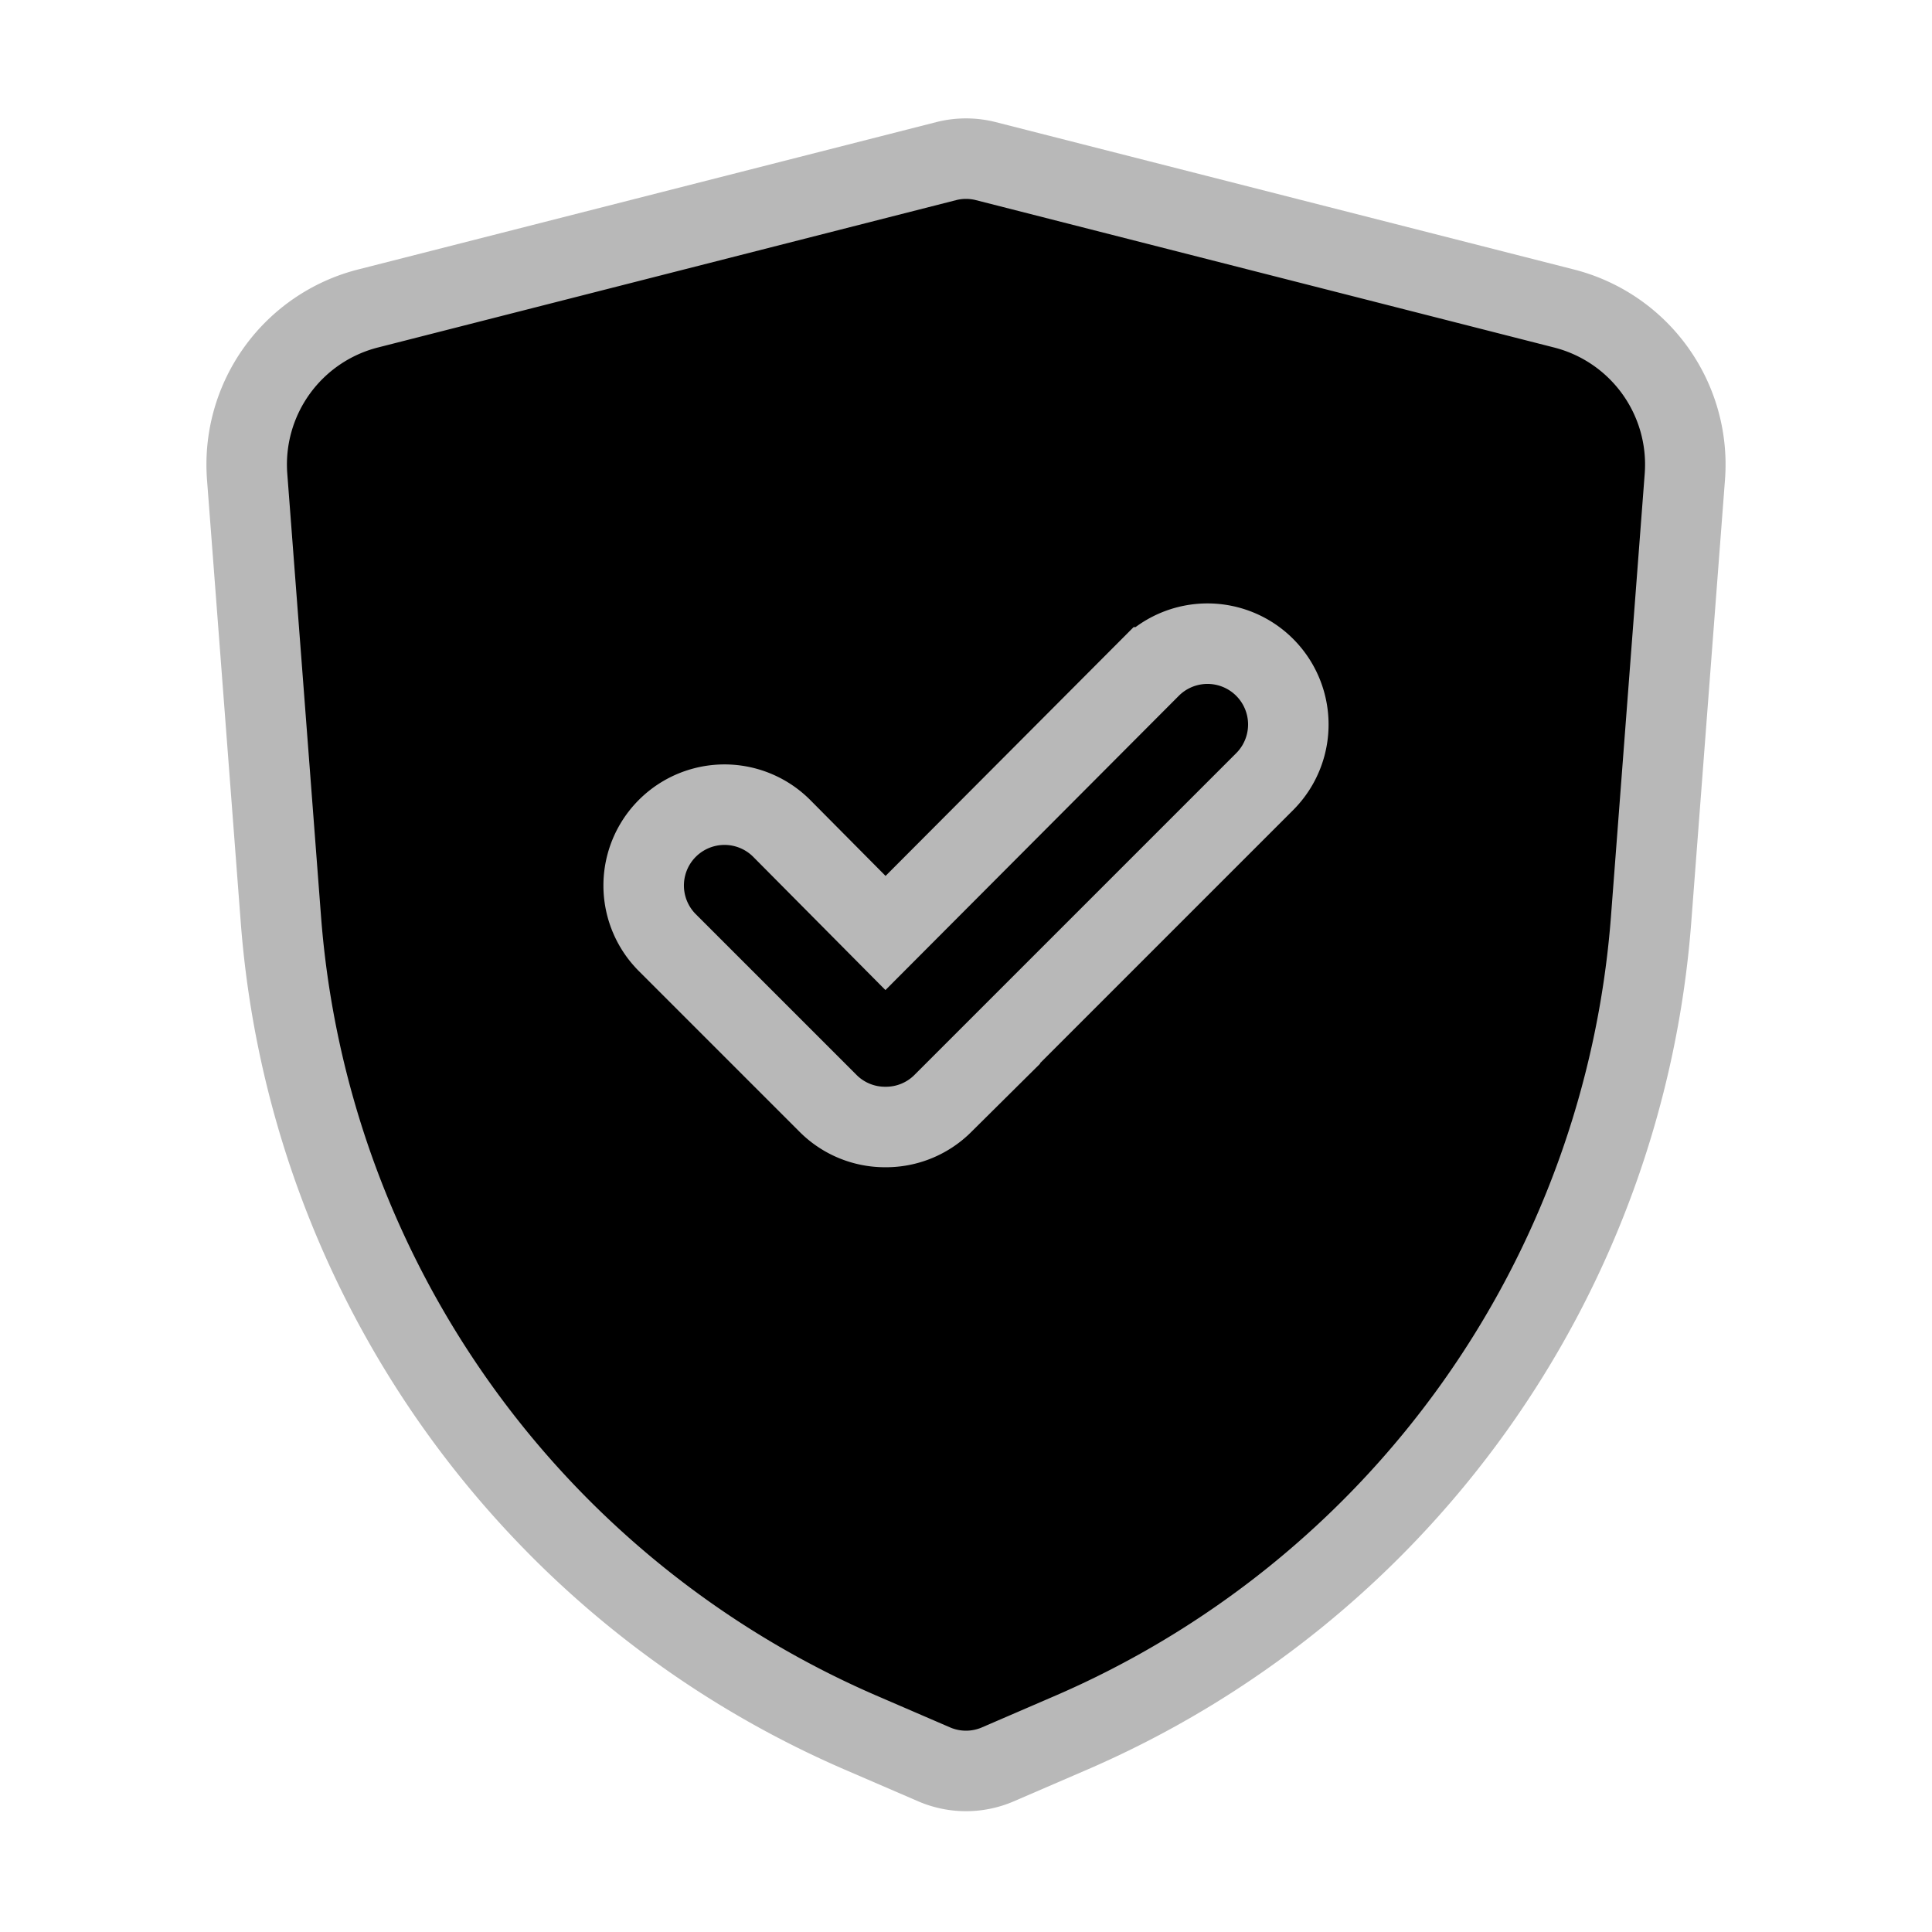 <!DOCTYPE svg PUBLIC "-//W3C//DTD SVG 1.1//EN" "http://www.w3.org/Graphics/SVG/1.1/DTD/svg11.dtd">
<!-- Uploaded to: SVG Repo, www.svgrepo.com, Transformed by: SVG Repo Mixer Tools -->
<svg fill="#b8b8b8" width="800px" height="800px" viewBox="0 0 24 24" id="secure" data-name="Flat Color" xmlns="http://www.w3.org/2000/svg" class="icon flat-color" stroke="#b8b8b8">
<g id="SVGRepo_bgCarrier" stroke-width="0"/>
<g id="SVGRepo_tracerCarrier" stroke-linecap="round" stroke-linejoin="round"/>
<g id="SVGRepo_iconCarrier">
<path id="primary" d="M19.42,3.83,12.24,2a1,1,0,0,0-.48,0L4.58,3.83A2,2,0,0,0,3.07,5.92l.42,5.51a12,12,0,0,0,7.24,10.11l.88.38a1,1,0,0,0,.78,0l.88-.38a12,12,0,0,0,7.24-10.11l.42-5.51A2,2,0,0,0,19.42,3.83Z" style="fill: #000000;"/>
<path id="secondary" d="M11,14a1,1,0,0,1-.71-.29l-2-2a1,1,0,0,1,1.42-1.42L11,11.59l3.29-3.3a1,1,0,0,1,1.42,1.42l-4,4A1,1,0,0,1,11,14Z" style="fill: #000000;"/>
</g>
</svg>
